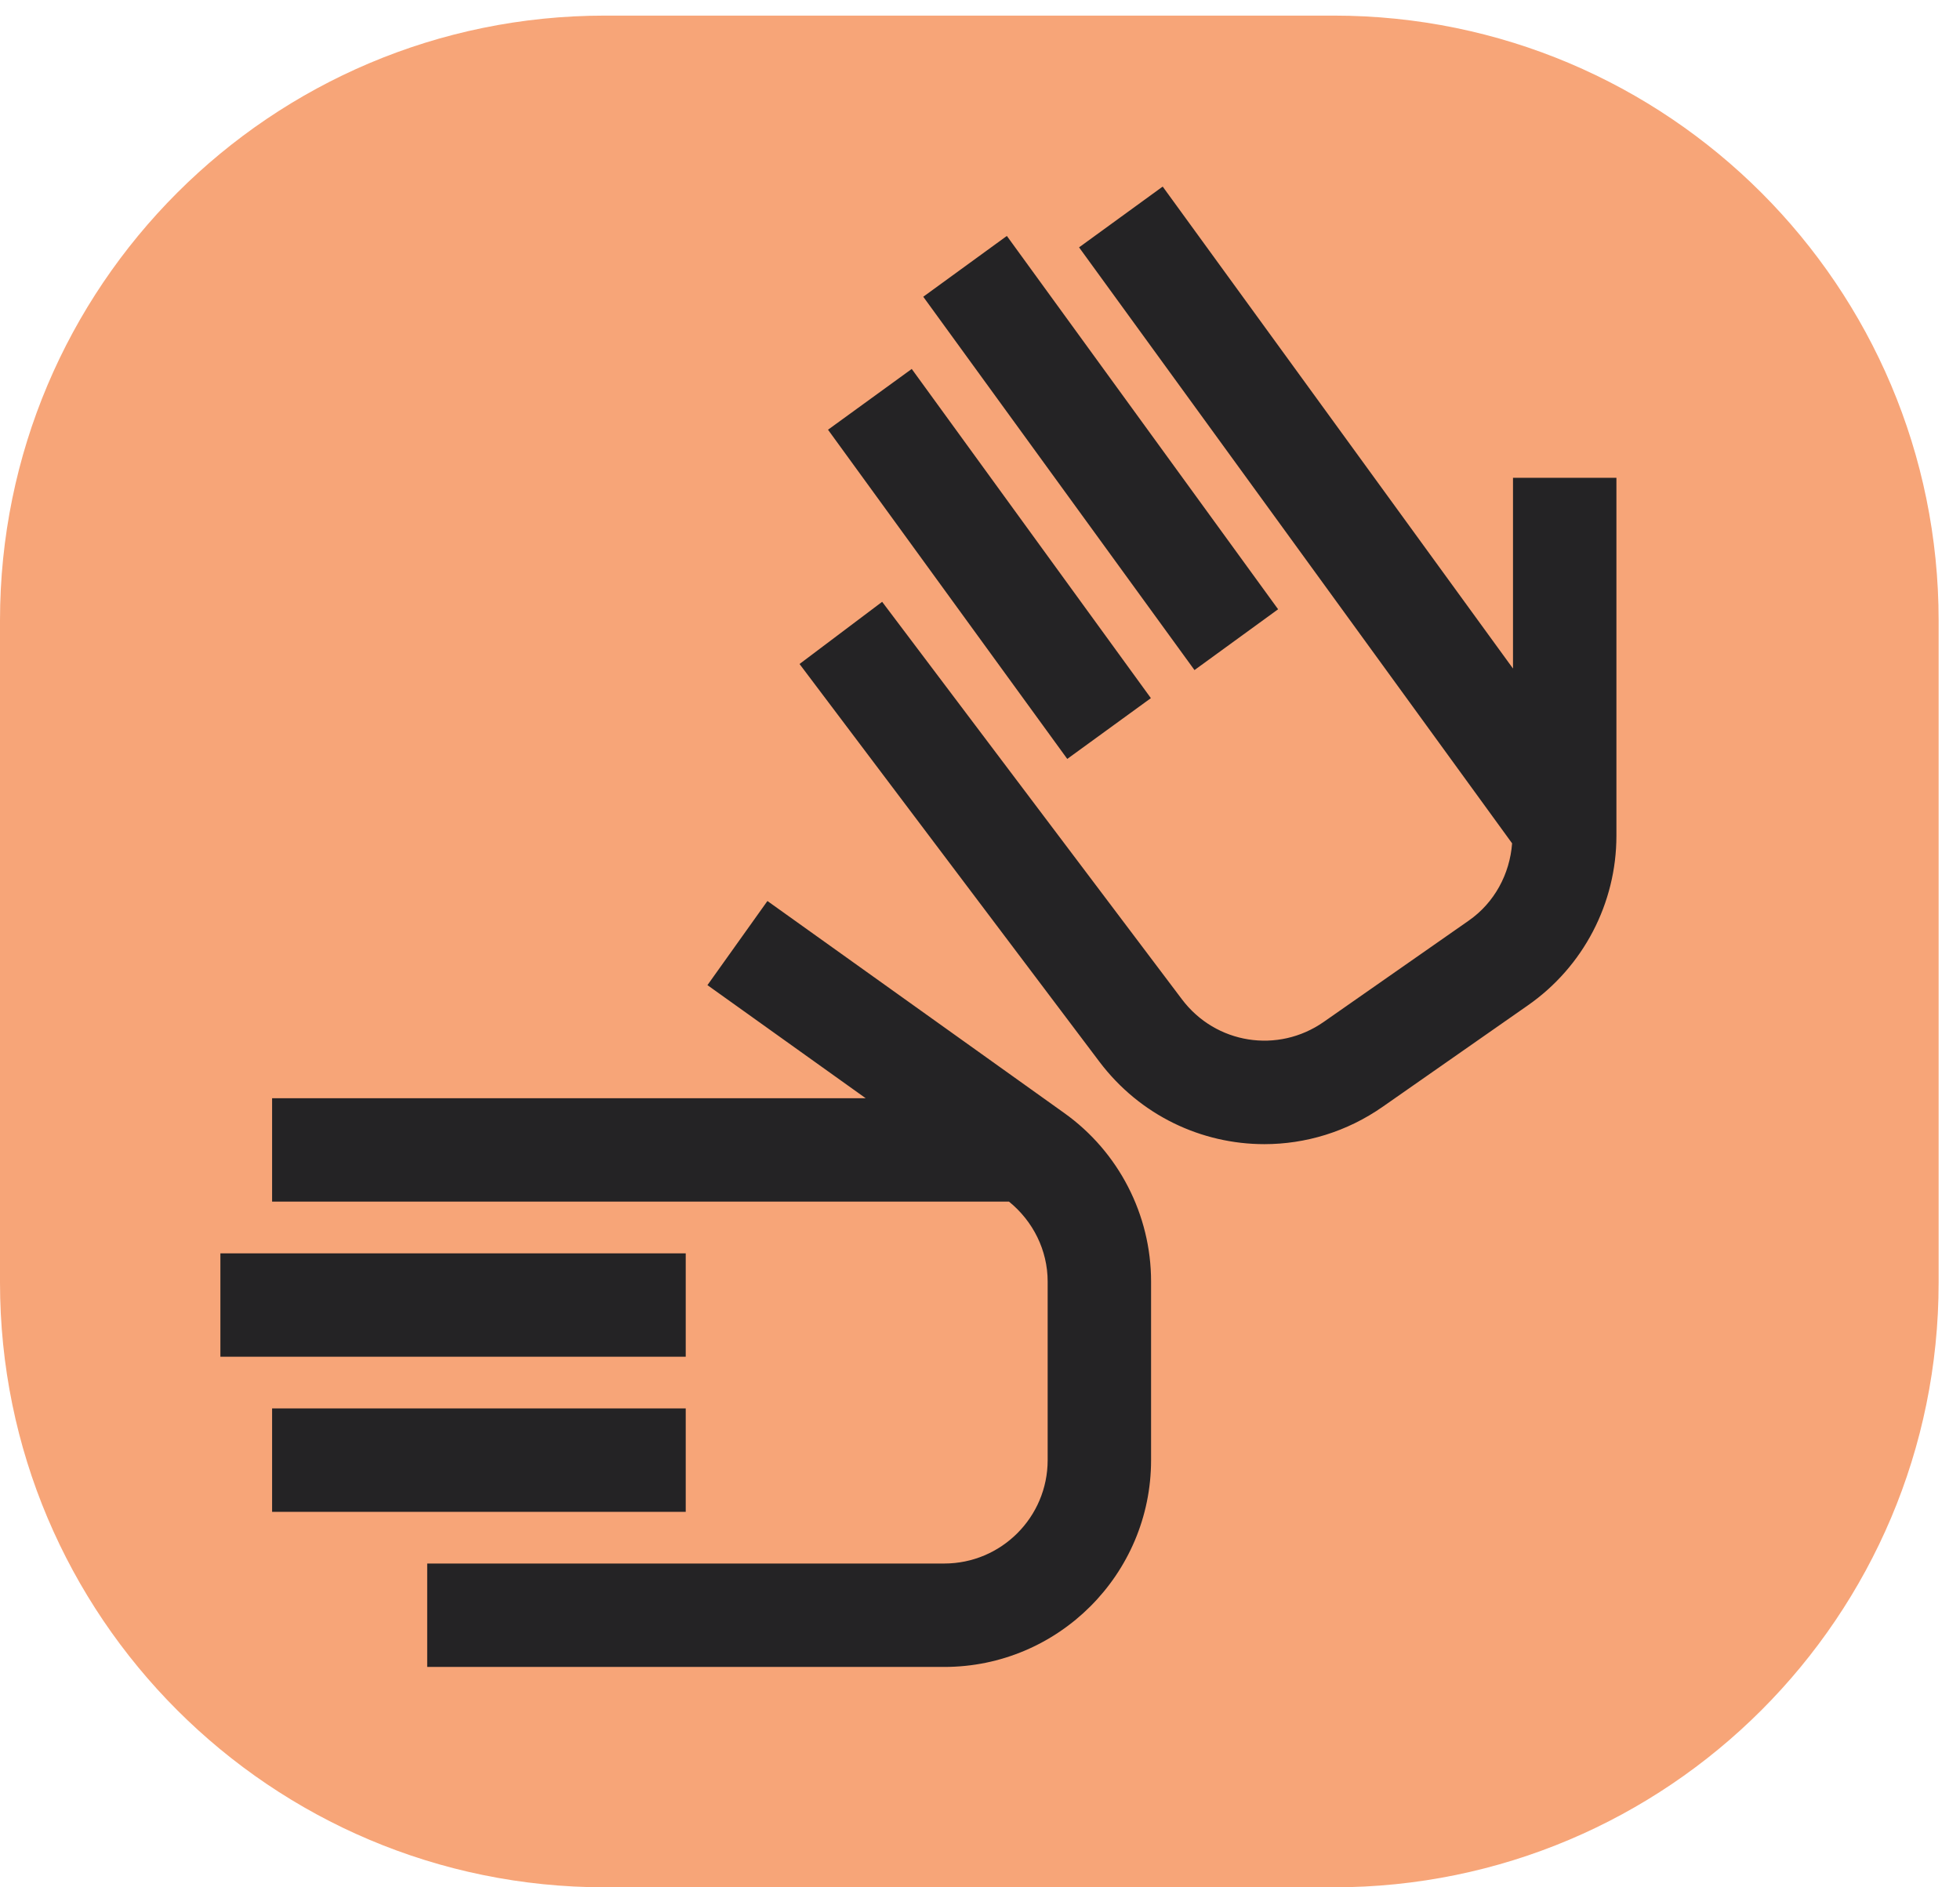 <svg width="81" height="78" viewBox="0 0 81 78" fill="none" xmlns="http://www.w3.org/2000/svg">
<path d="M0 25.645C0 11.838 11.193 0.645 25 0.645H55.117C68.924 0.645 80.117 11.838 80.117 25.645V53C80.117 66.807 68.924 78 55.117 78H25C11.193 78 0 66.807 0 53V25.645Z" fill="#F7A578"/>
<path d="M48.05 7.711L44.594 10.223L62.49 34.854C62.394 36.128 61.757 37.309 60.699 38.047L54.706 42.233C52.811 43.557 50.238 43.148 48.847 41.302L36.456 24.872L33.042 27.442L45.433 43.877C47.117 46.108 49.665 47.286 52.252 47.286C53.945 47.286 55.656 46.781 57.152 45.734L63.145 41.548C65.433 39.952 66.801 37.332 66.801 34.541V19.747H62.527V27.63L48.05 7.711ZM41.61 9.751L38.155 12.264L49.364 27.693L52.82 25.18L41.61 9.751ZM37.679 15.248L34.219 17.76L44.106 31.365L47.562 28.853L37.679 15.248ZM31.715 37.237L29.236 40.714L35.776 45.388H11.245V49.661H41.698C42.692 50.467 43.296 51.672 43.296 52.962V60.345C43.296 62.702 41.38 64.618 39.023 64.618H17.655V68.892H39.023C43.737 68.892 47.57 65.058 47.57 60.345V52.962C47.57 50.208 46.231 47.606 43.989 46.005L31.715 37.237ZM9.108 51.798V56.071H28.339V51.798H9.108ZM11.245 58.208V62.482H28.339V58.208H11.245Z" fill="#242325"/>
</svg>
